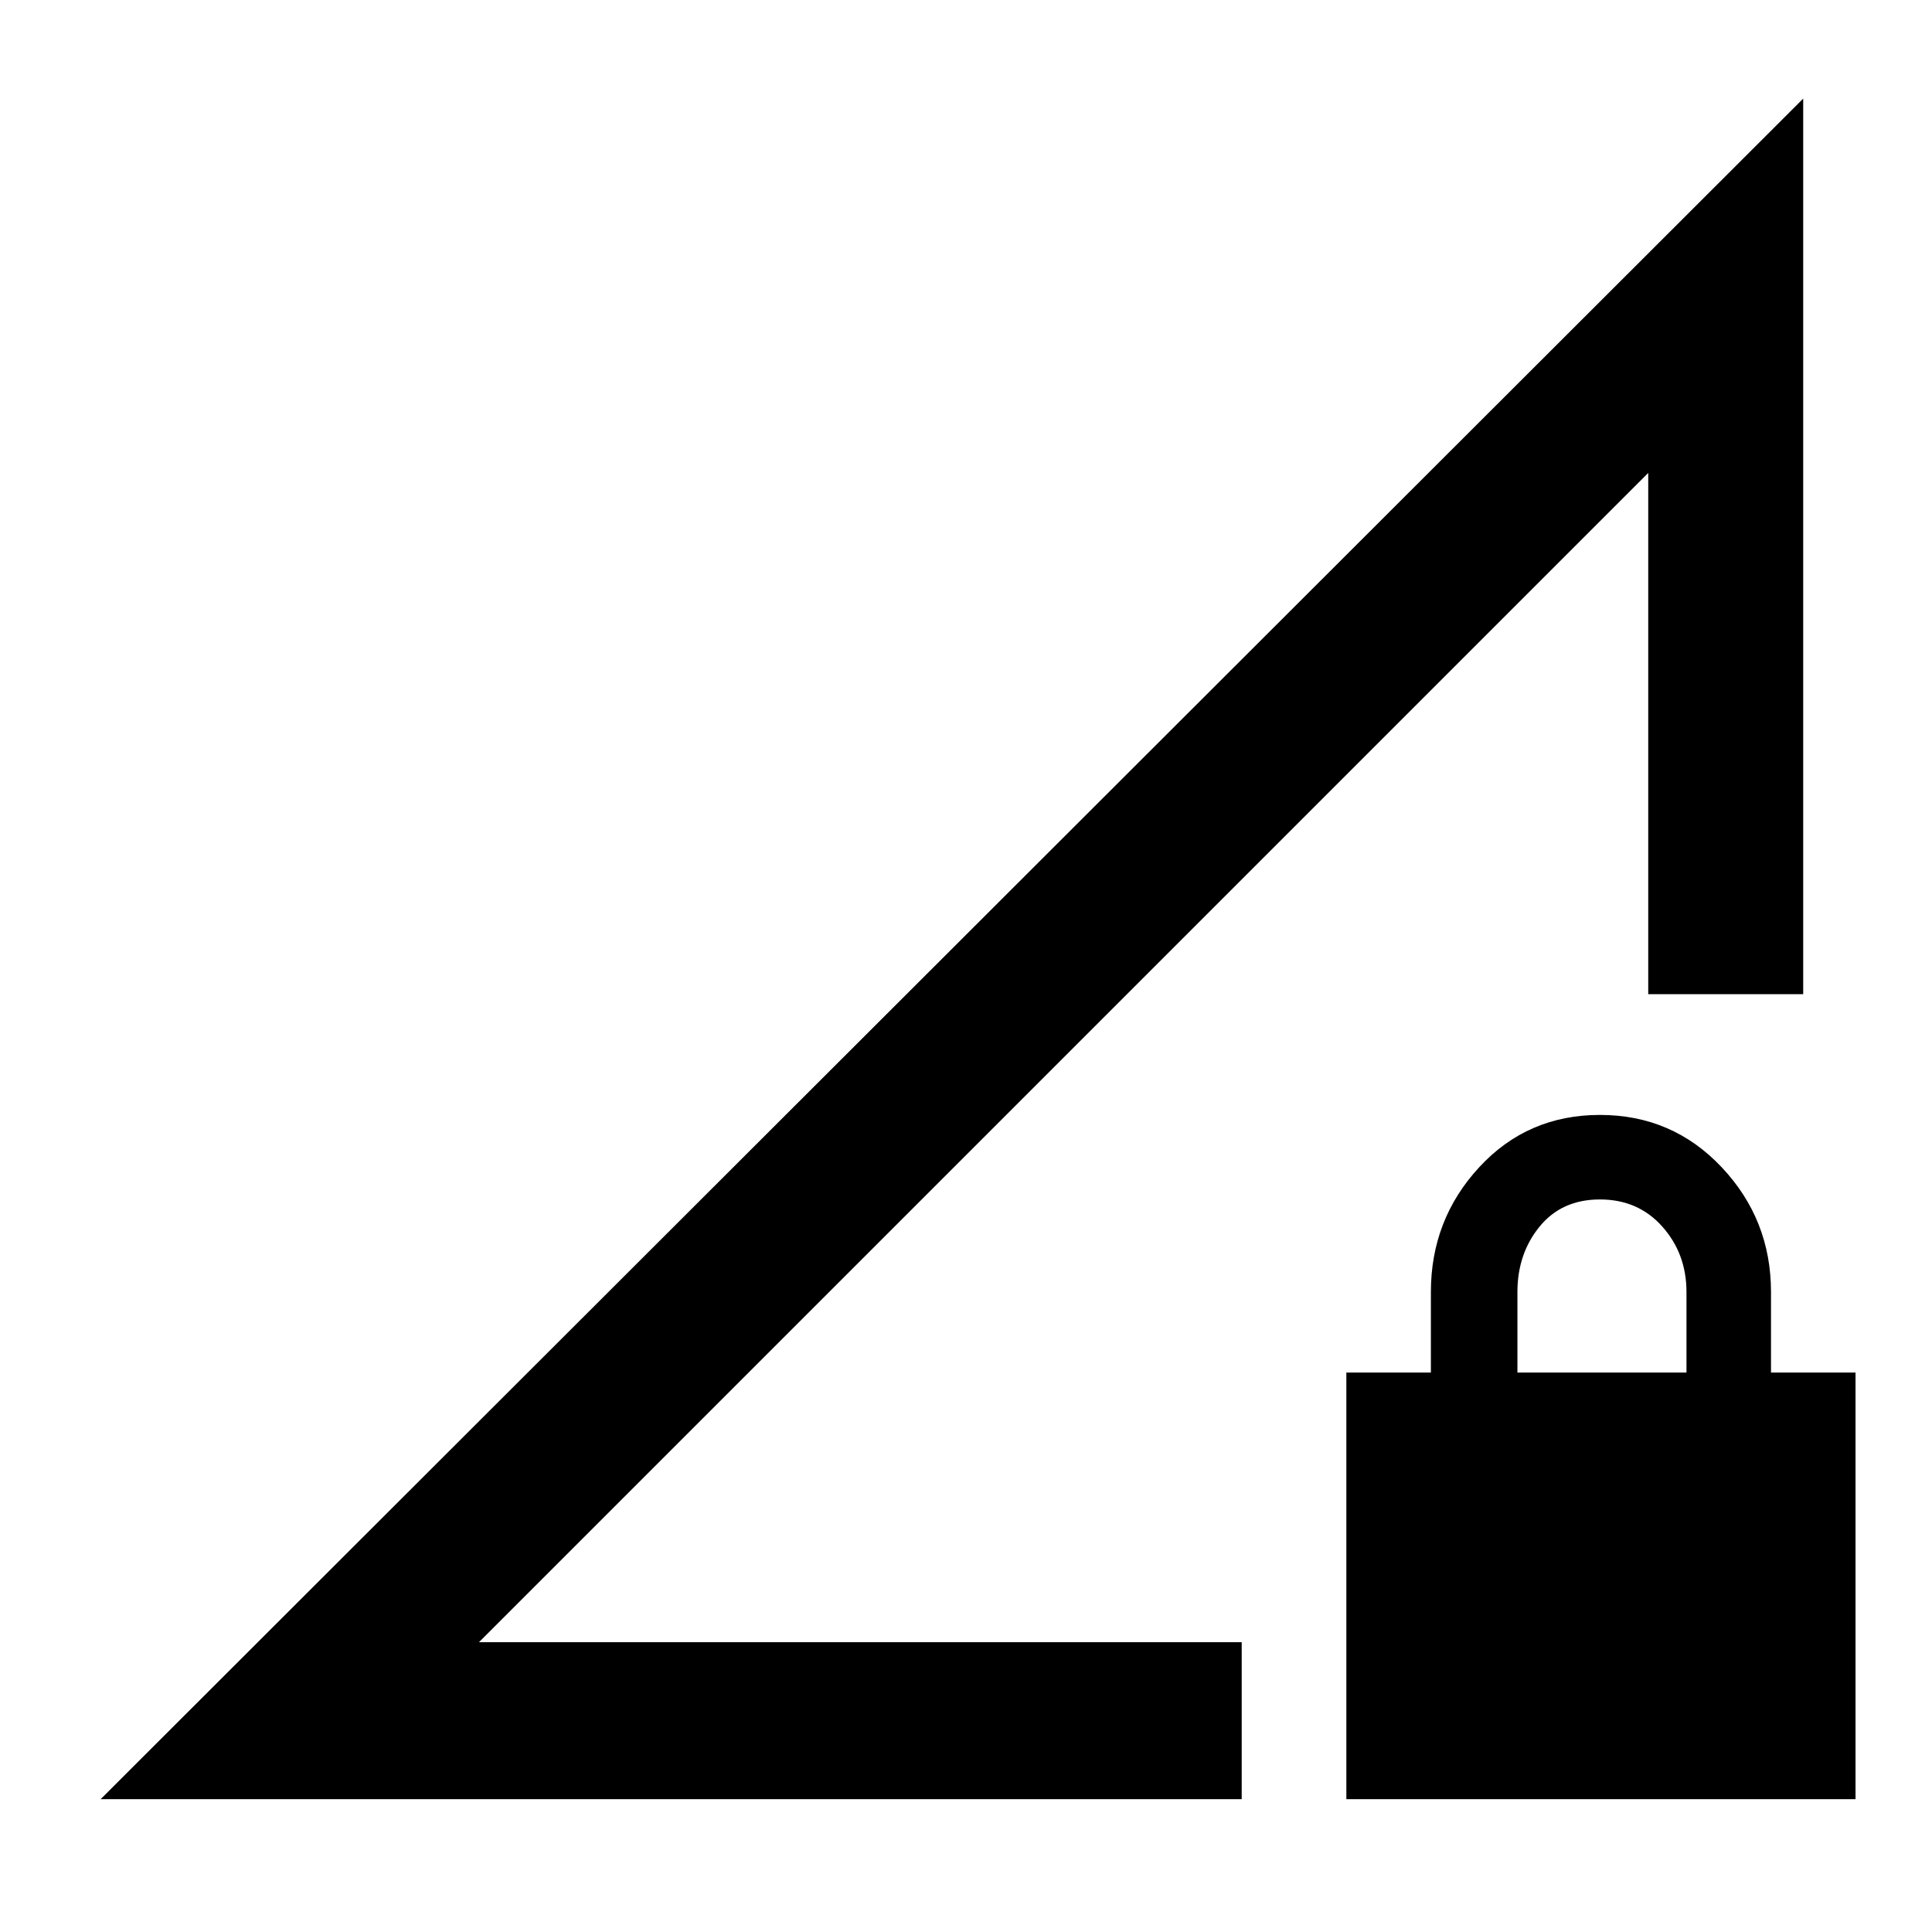 <svg xmlns="http://www.w3.org/2000/svg" height="48" width="48"><path d="M2.5 44.7 44.8 2.45V24.7H40.95V11.75L11.9 40.8H30.85V44.7ZM33.45 44.7V34.1H35.55V32.1Q35.55 30.3 36.75 29Q37.95 27.7 39.75 27.7Q41.55 27.7 42.775 29Q44 30.3 44 32.1V34.1H46.1V44.7ZM37.7 34.1H41.9V32.1Q41.9 31.15 41.3 30.475Q40.7 29.8 39.75 29.8Q38.8 29.8 38.25 30.475Q37.7 31.15 37.7 32.1ZM26 26.7Q26 26.7 26 26.7Q26 26.7 26 26.7Z"/></svg>